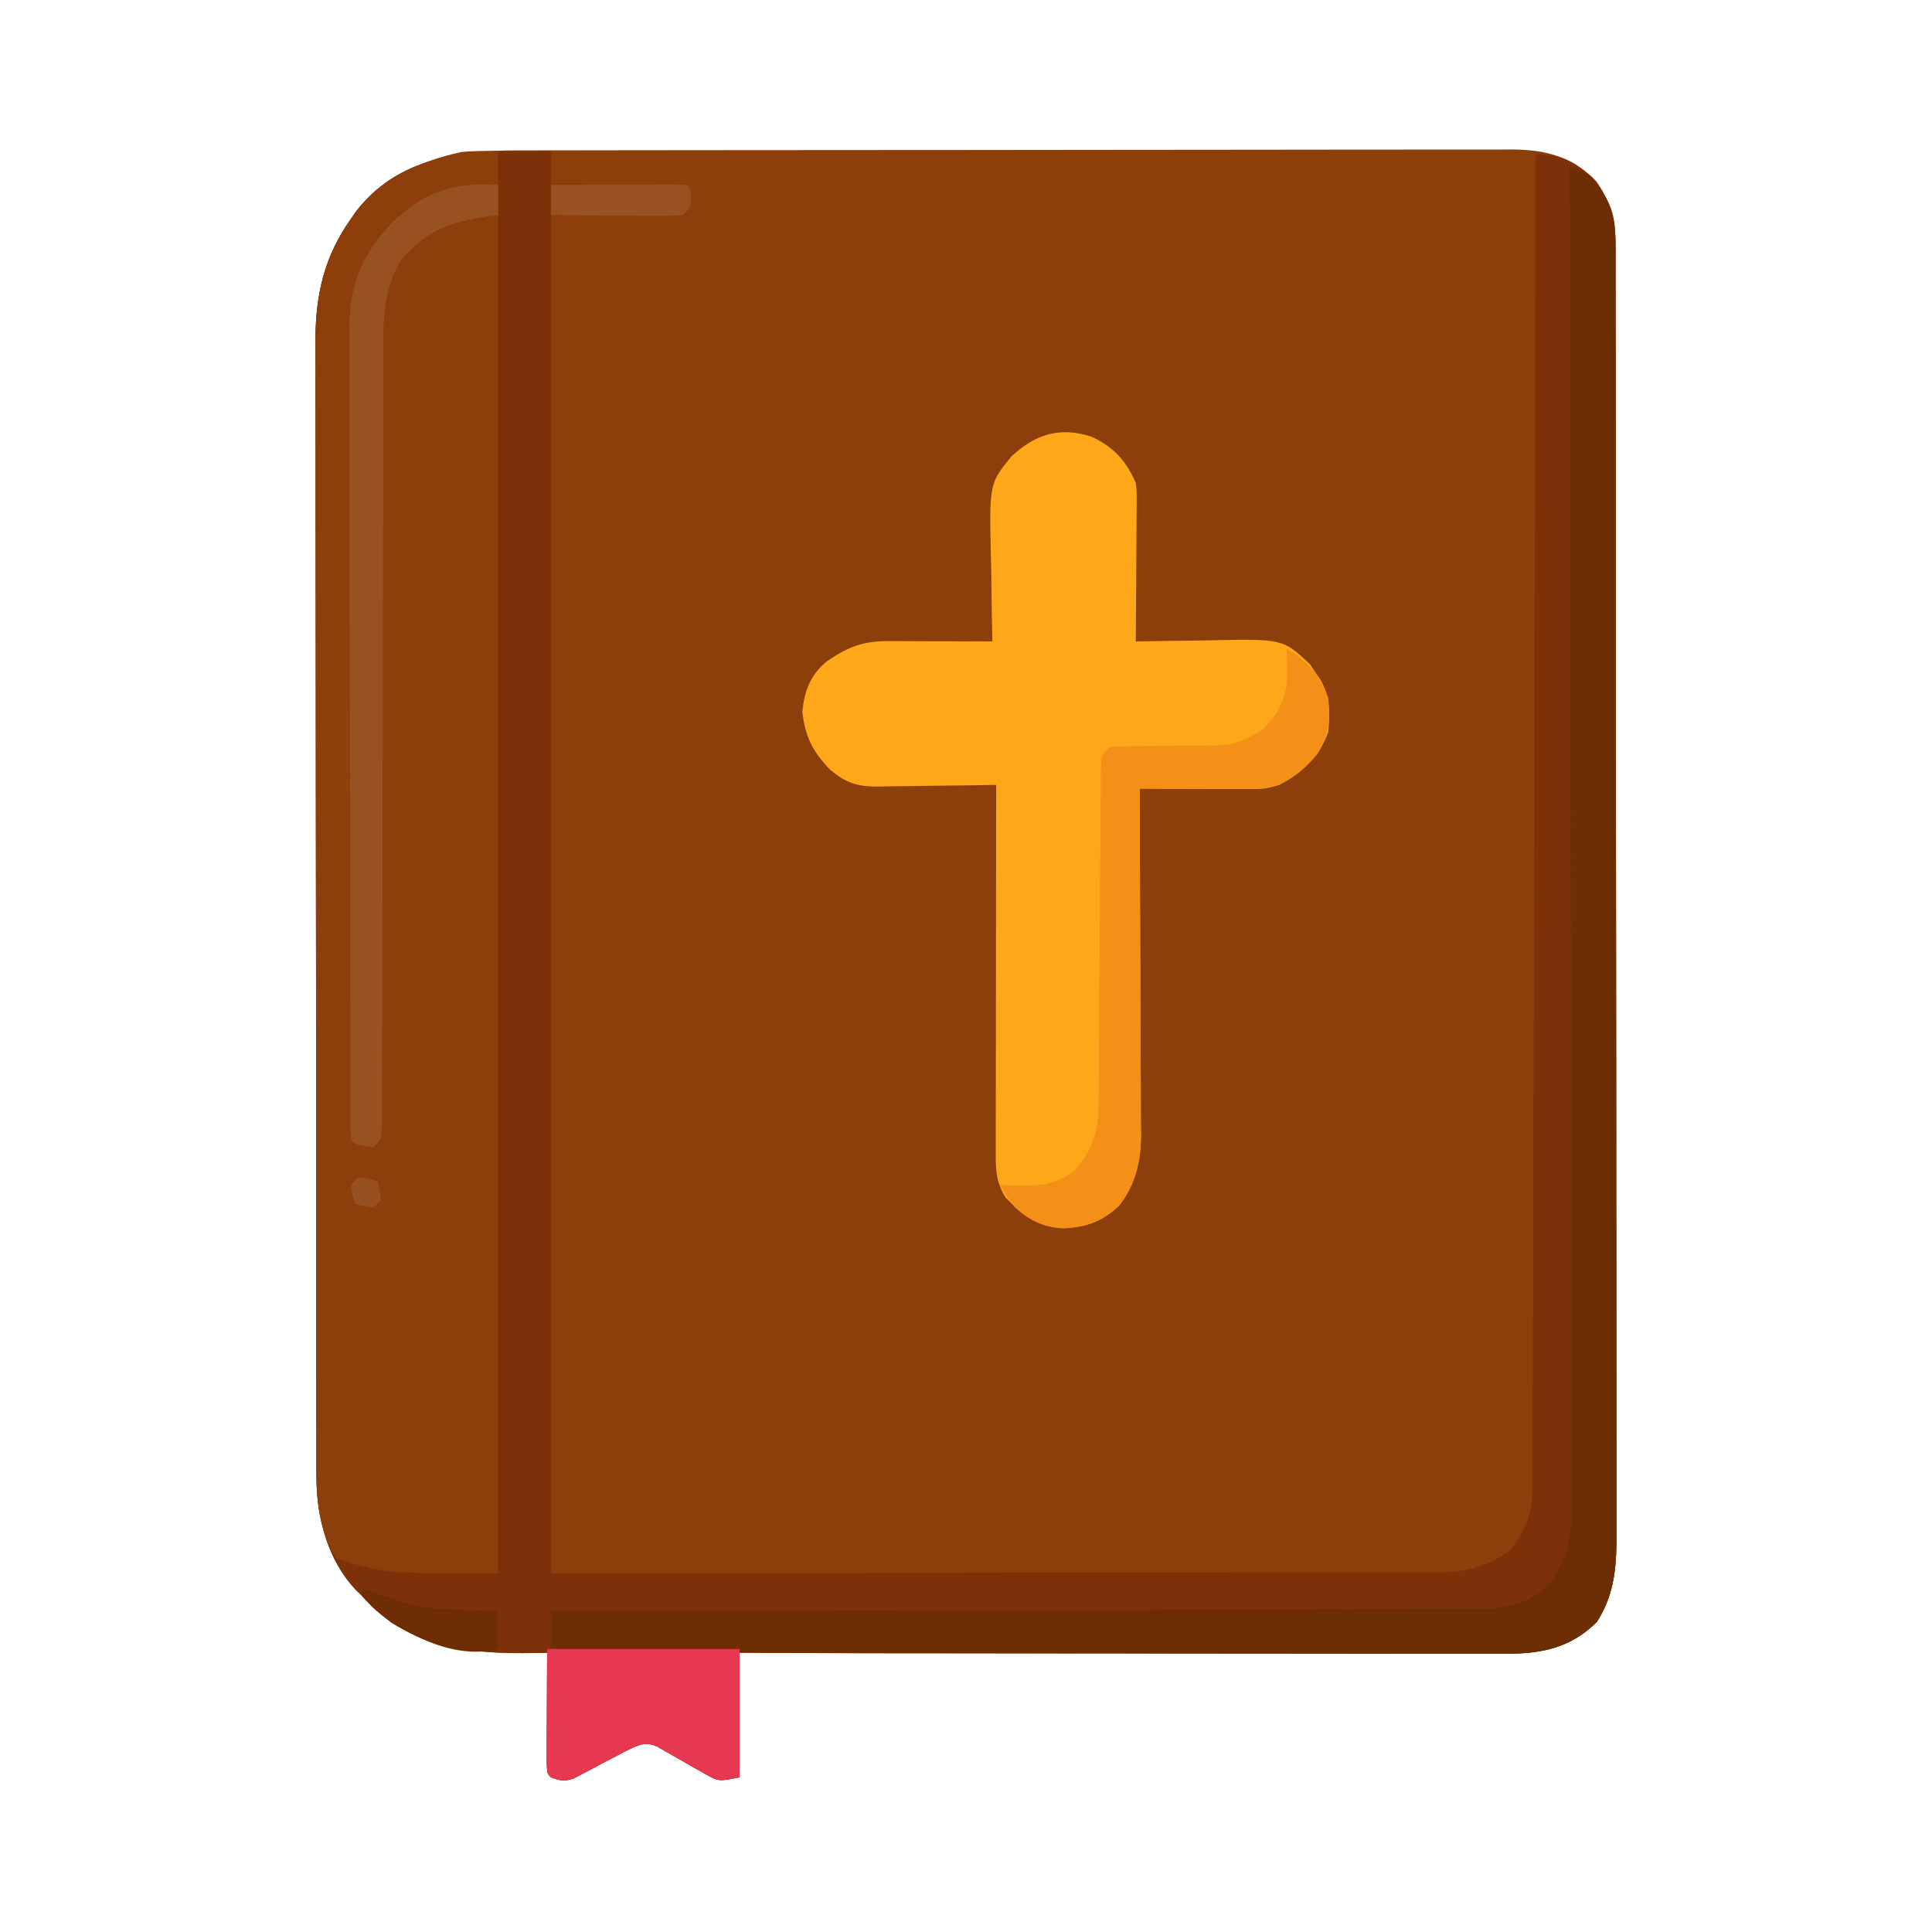 <?xml version="1.0" encoding="UTF-8"?>
<svg version="1.1" xmlns="http://www.w3.org/2000/svg" width="512" height="512">
<path d="M0 0 C1.159 -0.003 2.318 -0.006 3.513 -0.009 C6.722 -0.016 9.931 -0.019 13.14 -0.02 C16.604 -0.021 20.068 -0.029 23.533 -0.036 C31.103 -0.049 38.673 -0.055 46.243 -0.06 C50.972 -0.063 55.7 -0.067 60.428 -0.071 C73.524 -0.083 86.62 -0.094 99.716 -0.097 C100.553 -0.097 101.391 -0.098 102.254 -0.098 C103.513 -0.098 103.513 -0.098 104.798 -0.098 C106.499 -0.099 108.2 -0.099 109.902 -0.1 C110.745 -0.1 111.589 -0.1 112.459 -0.1 C126.136 -0.104 139.814 -0.122 153.491 -0.145 C167.539 -0.169 181.588 -0.181 195.637 -0.182 C203.522 -0.183 211.407 -0.189 219.292 -0.207 C226.006 -0.223 232.719 -0.228 239.432 -0.22 C242.856 -0.216 246.279 -0.217 249.703 -0.231 C253.418 -0.243 257.132 -0.237 260.847 -0.227 C261.925 -0.235 263.002 -0.243 264.113 -0.251 C273.188 -0.192 279.906 1.496 286.551 8.14 C290.505 13.762 291.674 18.441 291.682 25.214 C291.686 26.467 291.69 27.72 291.694 29.011 C291.693 30.404 291.692 31.797 291.691 33.19 C291.694 34.668 291.697 36.146 291.7 37.623 C291.708 41.69 291.71 45.757 291.711 49.824 C291.712 54.208 291.72 58.592 291.727 62.975 C291.74 72.564 291.746 82.153 291.751 91.742 C291.754 97.729 291.758 103.716 291.762 109.703 C291.774 126.277 291.785 142.852 291.788 159.426 C291.788 160.487 291.789 161.548 291.789 162.641 C291.789 163.705 291.789 164.768 291.789 165.864 C291.79 168.019 291.79 170.174 291.791 172.329 C291.791 173.398 291.791 174.467 291.791 175.569 C291.795 192.889 291.813 210.21 291.836 227.531 C291.86 245.312 291.872 263.093 291.874 280.873 C291.874 290.858 291.88 300.842 291.898 310.826 C291.914 319.328 291.919 327.83 291.911 336.332 C291.907 340.669 291.908 345.006 291.922 349.344 C291.934 353.317 291.933 357.29 291.921 361.263 C291.919 362.698 291.922 364.133 291.931 365.567 C291.982 374.533 291.689 382.271 286.738 389.953 C279.887 396.804 272.292 398.349 262.892 398.399 C262.102 398.393 261.311 398.387 260.496 398.381 C259.631 398.383 258.765 398.384 257.874 398.386 C255 398.389 252.126 398.378 249.251 398.367 C247.181 398.367 245.111 398.367 243.041 398.368 C237.438 398.369 231.836 398.357 226.233 398.343 C220.371 398.331 214.51 398.33 208.648 398.327 C197.556 398.321 186.464 398.305 175.372 398.284 C162.741 398.262 150.11 398.251 137.479 398.241 C111.503 398.22 85.527 398.185 59.551 398.14 C59.551 409.03 59.551 419.92 59.551 431.14 C53.934 432.264 53.934 432.264 50.047 430.015 C49.224 429.557 48.401 429.098 47.553 428.625 C46.706 428.135 45.86 427.645 44.988 427.14 C43.306 426.171 41.617 425.212 39.922 424.265 C38.807 423.62 38.807 423.62 37.669 422.961 C35.085 421.96 34.11 422.157 31.551 423.14 C30.136 423.802 28.74 424.506 27.363 425.242 C26.191 425.853 26.191 425.853 24.996 426.476 C23.362 427.337 21.732 428.205 20.105 429.078 C19.324 429.483 18.543 429.887 17.738 430.305 C17.03 430.68 16.323 431.056 15.594 431.444 C13.145 432.279 11.944 432.041 9.551 431.14 C8.551 430.14 8.551 430.14 8.437 427.089 C8.437 425.741 8.443 424.392 8.453 423.043 C8.454 422.334 8.456 421.625 8.457 420.895 C8.463 418.622 8.475 416.35 8.488 414.078 C8.493 412.541 8.498 411.004 8.502 409.467 C8.513 405.691 8.53 401.916 8.551 398.14 C7.369 398.161 6.187 398.182 4.97 398.203 C-11.033 398.458 -25.642 397.213 -37.949 385.828 C-38.774 384.941 -39.599 384.054 -40.449 383.14 C-40.934 382.673 -41.419 382.205 -41.918 381.722 C-49.605 373.781 -52.567 362.307 -52.581 351.485 C-52.587 349.822 -52.587 349.822 -52.592 348.125 C-52.592 346.917 -52.591 345.709 -52.59 344.465 C-52.593 343.174 -52.596 341.883 -52.599 340.553 C-52.607 336.975 -52.609 333.397 -52.609 329.82 C-52.611 325.959 -52.619 322.098 -52.626 318.237 C-52.639 309.796 -52.645 301.356 -52.65 292.916 C-52.652 287.643 -52.657 282.37 -52.661 277.097 C-52.673 262.489 -52.684 247.882 -52.687 233.274 C-52.687 232.34 -52.687 231.405 -52.688 230.443 C-52.688 229.506 -52.688 228.569 -52.688 227.604 C-52.689 225.706 -52.689 223.808 -52.69 221.91 C-52.69 220.968 -52.69 220.027 -52.69 219.057 C-52.694 203.808 -52.712 188.558 -52.735 173.309 C-52.759 157.642 -52.771 141.976 -52.772 126.309 C-52.773 117.517 -52.779 108.725 -52.797 99.933 C-52.813 92.445 -52.818 84.957 -52.809 77.47 C-52.806 73.652 -52.806 69.835 -52.821 66.018 C-52.836 61.871 -52.827 57.725 -52.817 53.578 C-52.825 52.383 -52.833 51.189 -52.841 49.958 C-52.771 37.937 -50.435 28.017 -43.449 18.14 C-43.009 17.504 -42.568 16.867 -42.113 16.211 C-31.747 2.729 -15.895 -0.013 0 0 Z " fill="#8C3F0A" transform="translate(136.449,39.86)"/>
<path d="M0 0 C0 124.41 0 248.82 0 377 C60.081 376.907 60.081 376.907 121.375 376.812 C134.022 376.806 146.67 376.799 159.701 376.792 C171.037 376.762 171.037 376.762 182.373 376.726 C187.423 376.71 192.472 376.708 197.522 376.714 C203.966 376.722 210.41 376.705 216.854 376.672 C219.217 376.664 221.58 376.664 223.943 376.673 C227.141 376.685 230.337 376.666 233.534 376.639 C234.454 376.65 235.374 376.661 236.322 376.672 C243.027 376.568 248.457 374.857 254 371 C258.389 365.704 260.122 360.896 260.139 354.024 C260.144 352.768 260.15 351.511 260.155 350.217 C260.156 348.814 260.157 347.412 260.158 346.01 C260.163 344.527 260.168 343.043 260.173 341.56 C260.187 337.474 260.194 333.387 260.201 329.301 C260.209 324.898 260.222 320.495 260.235 316.092 C260.257 308.461 260.275 300.829 260.291 293.197 C260.314 282.163 260.342 271.129 260.371 260.095 C260.419 242.194 260.462 224.293 260.503 206.392 C260.542 189 260.583 171.608 260.628 154.217 C260.632 152.609 260.632 152.609 260.636 150.969 C260.65 145.594 260.663 140.219 260.677 134.843 C260.791 90.229 260.898 45.614 261 1 C267.659 0.849 271.011 2.645 276 7 C280.677 12.771 282.123 17.701 282.131 25.074 C282.135 26.327 282.139 27.58 282.143 28.871 C282.142 30.264 282.141 31.656 282.14 33.049 C282.143 34.527 282.146 36.005 282.149 37.483 C282.158 41.55 282.159 45.617 282.16 49.683 C282.162 54.067 282.169 58.451 282.176 62.835 C282.19 72.424 282.196 82.013 282.2 91.602 C282.203 97.589 282.207 103.576 282.212 109.562 C282.224 126.137 282.234 142.711 282.238 159.286 C282.238 160.347 282.238 161.408 282.238 162.501 C282.238 163.564 282.239 164.628 282.239 165.723 C282.239 167.879 282.24 170.034 282.24 172.189 C282.24 173.258 282.241 174.327 282.241 175.428 C282.245 192.749 282.262 210.07 282.286 227.39 C282.309 245.171 282.322 262.952 282.323 280.733 C282.324 290.717 282.33 300.701 282.348 310.685 C282.363 319.187 282.368 327.689 282.36 336.191 C282.356 340.529 282.357 344.866 282.371 349.203 C282.384 353.176 282.383 357.149 282.37 361.123 C282.369 362.557 282.372 363.992 282.38 365.427 C282.431 374.393 282.138 382.13 277.188 389.812 C270.336 396.664 262.742 398.208 253.342 398.258 C252.551 398.252 251.76 398.247 250.945 398.241 C250.08 398.242 249.215 398.244 248.323 398.246 C245.449 398.249 242.575 398.238 239.701 398.227 C237.631 398.226 235.56 398.227 233.49 398.228 C227.887 398.229 222.285 398.217 216.682 398.203 C210.821 398.19 204.959 398.189 199.097 398.187 C188.005 398.181 176.913 398.164 165.821 398.144 C153.19 398.122 140.559 398.111 127.928 398.101 C101.952 398.08 75.976 398.044 50 398 C50 408.89 50 419.78 50 431 C44.383 432.123 44.383 432.123 40.496 429.875 C39.673 429.416 38.85 428.957 38.002 428.484 C37.156 427.995 36.309 427.505 35.438 427 C33.755 426.031 32.066 425.072 30.371 424.125 C29.256 423.479 29.256 423.479 28.119 422.82 C25.534 421.82 24.559 422.017 22 423 C20.585 423.662 19.19 424.365 17.812 425.102 C16.641 425.713 16.641 425.713 15.445 426.336 C13.812 427.197 12.182 428.064 10.555 428.938 C9.774 429.342 8.992 429.747 8.188 430.164 C7.48 430.54 6.772 430.916 6.043 431.303 C3.594 432.138 2.394 431.9 0 431 C-1 430 -1 430 -1.114 426.949 C-1.113 425.6 -1.108 424.251 -1.098 422.902 C-1.096 422.193 -1.095 421.485 -1.093 420.754 C-1.088 418.482 -1.075 416.21 -1.062 413.938 C-1.057 412.4 -1.053 410.863 -1.049 409.326 C-1.038 405.551 -1.021 401.775 -1 398 C-2.182 398.021 -3.363 398.042 -4.581 398.063 C-20.583 398.318 -35.192 397.072 -47.5 385.688 C-48.325 384.801 -49.15 383.914 -50 383 C-50.485 382.532 -50.969 382.064 -51.469 381.582 C-59.155 373.64 -62.117 362.167 -62.131 351.345 C-62.137 349.681 -62.137 349.681 -62.143 347.985 C-62.142 346.777 -62.141 345.569 -62.14 344.325 C-62.143 343.034 -62.146 341.742 -62.149 340.412 C-62.157 336.835 -62.159 333.257 -62.16 329.679 C-62.162 325.818 -62.169 321.957 -62.176 318.096 C-62.19 309.656 -62.196 301.216 -62.2 292.775 C-62.203 287.502 -62.207 282.229 -62.212 276.956 C-62.224 262.349 -62.234 247.741 -62.238 233.134 C-62.238 232.199 -62.238 231.265 -62.238 230.302 C-62.238 229.365 -62.239 228.429 -62.239 227.464 C-62.239 225.566 -62.24 223.668 -62.24 221.77 C-62.24 220.828 -62.241 219.887 -62.241 218.917 C-62.245 203.667 -62.262 188.418 -62.286 173.169 C-62.309 157.502 -62.322 141.835 -62.323 126.168 C-62.324 117.376 -62.33 108.584 -62.348 99.792 C-62.363 92.305 -62.368 84.817 -62.36 77.329 C-62.356 73.512 -62.357 69.695 -62.371 65.878 C-62.386 61.731 -62.378 57.584 -62.367 53.437 C-62.376 52.243 -62.384 51.048 -62.392 49.818 C-62.321 37.796 -59.986 27.877 -53 18 C-52.559 17.363 -52.118 16.726 -51.664 16.07 C-38.824 -0.629 -19.261 0 0 0 Z " fill="#7C3108" transform="translate(146,40)"/>
<path d="M0 0 C0 124.41 0 248.82 0 377 C-30 377 -30 377 -43 373 C-46.905 366.078 -48.121 359.273 -48.131 351.345 C-48.137 349.681 -48.137 349.681 -48.143 347.985 C-48.142 346.777 -48.141 345.569 -48.14 344.325 C-48.143 343.034 -48.146 341.742 -48.149 340.412 C-48.157 336.835 -48.159 333.257 -48.16 329.679 C-48.162 325.818 -48.169 321.957 -48.176 318.096 C-48.19 309.656 -48.196 301.216 -48.2 292.775 C-48.203 287.502 -48.207 282.229 -48.212 276.956 C-48.224 262.349 -48.234 247.741 -48.238 233.134 C-48.238 232.199 -48.238 231.265 -48.238 230.302 C-48.238 229.365 -48.239 228.429 -48.239 227.464 C-48.239 225.566 -48.24 223.668 -48.24 221.77 C-48.24 220.828 -48.241 219.887 -48.241 218.917 C-48.245 203.667 -48.262 188.418 -48.286 173.169 C-48.309 157.502 -48.322 141.835 -48.323 126.168 C-48.324 117.376 -48.33 108.584 -48.348 99.792 C-48.363 92.305 -48.368 84.817 -48.36 77.329 C-48.356 73.512 -48.357 69.695 -48.371 65.878 C-48.386 61.731 -48.378 57.584 -48.367 53.437 C-48.376 52.243 -48.384 51.048 -48.392 49.818 C-48.321 37.796 -45.986 27.877 -39 18 C-38.559 17.363 -38.118 16.726 -37.664 16.07 C-30.839 7.194 -20.534 2.657 -9.875 0.312 C-6.601 -0.043 -3.293 0 0 0 Z " fill="#8C3F0A" transform="translate(132,40)"/>
<path d="M0 0 C5.77 2.601 9.221 6.451 11.73 12.262 C11.971 14.337 11.971 14.337 11.958 16.571 C11.957 17.412 11.957 18.252 11.957 19.118 C11.947 20.017 11.936 20.915 11.926 21.84 C11.923 22.766 11.92 23.693 11.917 24.648 C11.906 27.602 11.881 30.557 11.855 33.512 C11.845 35.517 11.836 37.522 11.828 39.527 C11.806 44.439 11.772 49.35 11.73 54.262 C12.744 54.241 13.757 54.22 14.801 54.198 C18.597 54.125 22.393 54.08 26.19 54.042 C27.826 54.022 29.462 53.995 31.098 53.96 C50.741 53.552 50.741 53.552 57.887 60.297 C58.33 60.966 58.774 61.635 59.23 62.324 C59.695 62.996 60.159 63.667 60.637 64.359 C63.211 68.836 63.204 73.244 62.73 78.262 C60.347 84.786 55.861 89.118 49.73 92.262 C45.932 93.557 42.085 93.389 38.121 93.359 C37.394 93.358 36.667 93.357 35.919 93.355 C33.606 93.35 31.293 93.337 28.98 93.324 C27.409 93.319 25.837 93.315 24.266 93.311 C20.421 93.3 16.576 93.282 12.73 93.262 C12.74 95.095 12.74 95.095 12.751 96.966 C12.812 108.501 12.856 120.036 12.886 131.571 C12.902 137.501 12.923 143.431 12.957 149.361 C12.989 155.086 13.007 160.811 13.015 166.537 C13.021 168.718 13.031 170.9 13.048 173.081 C13.07 176.143 13.072 179.204 13.071 182.266 C13.082 183.163 13.093 184.06 13.104 184.984 C13.07 191.961 11.749 197.862 7.48 203.574 C3.079 207.876 -1.141 209.408 -7.207 209.762 C-13.935 209.547 -18.184 206.455 -22.707 201.699 C-25.002 198.12 -25.395 195.071 -25.39 190.87 C-25.391 189.998 -25.393 189.126 -25.394 188.228 C-25.389 186.804 -25.389 186.804 -25.383 185.353 C-25.383 184.347 -25.383 183.342 -25.383 182.306 C-25.383 178.984 -25.375 175.662 -25.367 172.34 C-25.365 170.036 -25.364 167.733 -25.363 165.429 C-25.359 159.366 -25.349 153.303 -25.338 147.24 C-25.328 141.053 -25.323 134.867 -25.318 128.68 C-25.308 116.54 -25.291 104.401 -25.27 92.262 C-26.949 92.293 -26.949 92.293 -28.663 92.325 C-32.833 92.398 -37.004 92.444 -41.175 92.481 C-42.977 92.502 -44.78 92.529 -46.582 92.563 C-49.178 92.612 -51.774 92.635 -54.371 92.652 C-55.571 92.683 -55.571 92.683 -56.796 92.715 C-62.111 92.717 -65.036 91.75 -69.27 88.262 C-73.907 83.413 -75.907 79.527 -76.645 72.887 C-76.061 67.249 -74.535 63.12 -70.07 59.457 C-64.19 55.499 -60.509 54.116 -53.418 54.164 C-52.644 54.165 -51.87 54.167 -51.072 54.168 C-48.596 54.174 -46.121 54.187 -43.645 54.199 C-41.967 54.204 -40.29 54.209 -38.613 54.213 C-34.499 54.224 -30.384 54.241 -26.27 54.262 C-26.296 53.133 -26.322 52.004 -26.349 50.84 C-26.44 46.61 -26.497 42.38 -26.544 38.148 C-26.569 36.325 -26.603 34.502 -26.647 32.679 C-27.118 12.452 -27.118 12.452 -21.27 5.262 C-14.896 -0.68 -8.456 -2.751 0 0 Z " fill="#FEA819" transform="translate(289.27,115.738)"/>
<path d="M0 0 C4.119 1.506 5.886 2.629 8.25 6.375 C8.75 7.146 9.25 7.917 9.766 8.711 C11.983 12.823 12.126 16.436 12.131 21.074 C12.135 22.327 12.139 23.58 12.143 24.871 C12.142 26.264 12.141 27.656 12.14 29.049 C12.143 30.527 12.146 32.005 12.149 33.483 C12.158 37.55 12.159 41.617 12.16 45.683 C12.162 50.067 12.169 54.451 12.176 58.835 C12.19 68.424 12.196 78.013 12.2 87.602 C12.203 93.589 12.207 99.576 12.212 105.562 C12.224 122.137 12.234 138.711 12.238 155.286 C12.238 156.347 12.238 157.408 12.238 158.501 C12.238 159.564 12.239 160.628 12.239 161.723 C12.239 163.879 12.24 166.034 12.24 168.189 C12.24 169.258 12.241 170.327 12.241 171.428 C12.245 188.749 12.262 206.07 12.286 223.39 C12.309 241.171 12.322 258.952 12.323 276.733 C12.324 286.717 12.33 296.701 12.348 306.685 C12.363 315.187 12.368 323.689 12.36 332.191 C12.356 336.529 12.357 340.866 12.371 345.203 C12.384 349.176 12.383 353.149 12.37 357.123 C12.369 358.557 12.372 359.992 12.38 361.427 C12.431 370.393 12.138 378.13 7.188 385.812 C0.415 392.585 -7.12 394.203 -16.425 394.263 C-17.56 394.255 -17.56 394.255 -18.718 394.247 C-19.548 394.25 -20.378 394.252 -21.233 394.255 C-23.991 394.26 -26.748 394.252 -29.506 394.243 C-31.495 394.244 -33.484 394.246 -35.473 394.249 C-40.872 394.254 -46.272 394.246 -51.671 394.236 C-57.376 394.227 -63.081 394.229 -68.785 394.229 C-78.408 394.228 -88.031 394.219 -97.654 394.206 C-108.641 394.19 -119.628 394.185 -130.614 394.186 C-142.442 394.186 -154.269 394.179 -166.097 394.17 C-169.43 394.168 -172.764 394.167 -176.097 394.167 C-207.409 394.16 -238.697 393.736 -270 393 C-270 389.7 -270 386.4 -270 383 C-268.703 382.998 -267.407 382.995 -266.071 382.993 C-235.286 382.935 -204.501 382.863 -173.716 382.771 C-169.926 382.76 -166.136 382.749 -162.346 382.738 C-161.592 382.735 -160.837 382.733 -160.06 382.731 C-147.847 382.696 -135.634 382.671 -123.42 382.65 C-110.886 382.628 -98.352 382.595 -85.818 382.551 C-78.085 382.525 -70.353 382.507 -62.62 382.501 C-56.688 382.495 -50.756 382.473 -44.824 382.446 C-42.393 382.437 -39.961 382.433 -37.53 382.435 C-34.208 382.437 -30.888 382.42 -27.567 382.399 C-26.606 382.404 -25.645 382.408 -24.654 382.413 C-17.603 382.339 -11.926 381.327 -6.25 376.812 C0.401 368.499 0.57 361.487 0.481 351.143 C0.483 349.627 0.486 348.11 0.491 346.593 C0.5 342.438 0.484 338.284 0.464 334.129 C0.447 329.643 0.453 325.158 0.456 320.673 C0.458 312.906 0.445 305.139 0.423 297.372 C0.39 286.143 0.38 274.913 0.375 263.684 C0.366 245.464 0.34 227.244 0.302 209.024 C0.265 191.327 0.237 173.63 0.22 155.933 C0.218 154.296 0.218 154.296 0.217 152.626 C0.211 147.152 0.206 141.678 0.201 136.204 C0.16 90.803 0.089 45.401 0 0 Z " fill="#6E2E03" transform="translate(416,44)"/>
<path d="M0 0 C5.549 3.279 8.898 6.695 11 13 C11.567 18.727 11.244 23.078 8 28 C4.041 32.48 -0.033 35.901 -6 37 C-8.546 37.083 -11.064 37.116 -13.609 37.098 C-14.336 37.096 -15.063 37.095 -15.812 37.093 C-18.125 37.088 -20.437 37.075 -22.75 37.062 C-24.322 37.057 -25.893 37.053 -27.465 37.049 C-31.31 37.038 -35.155 37.021 -39 37 C-38.993 38.223 -38.987 39.445 -38.98 40.705 C-38.919 52.24 -38.874 63.774 -38.845 75.309 C-38.829 81.239 -38.808 87.169 -38.774 93.099 C-38.741 98.824 -38.723 104.55 -38.715 110.275 C-38.71 112.457 -38.699 114.638 -38.683 116.82 C-38.661 119.881 -38.658 122.942 -38.659 126.004 C-38.649 126.901 -38.638 127.798 -38.627 128.722 C-38.661 135.699 -39.982 141.6 -44.25 147.312 C-48.651 151.614 -52.872 153.146 -58.938 153.5 C-64.313 153.32 -68.008 151.56 -72 148 C-73.611 146.057 -74.762 144.218 -76 142 C-75.227 142.046 -74.453 142.093 -73.656 142.141 C-66.985 142.372 -61.315 142.429 -56 138 C-51.924 133.028 -49.89 128.247 -49.855 121.812 C-49.848 120.985 -49.841 120.158 -49.834 119.305 C-49.832 118.406 -49.829 117.508 -49.826 116.582 C-49.82 115.628 -49.813 114.675 -49.806 113.693 C-49.792 111.625 -49.78 109.557 -49.77 107.489 C-49.754 104.22 -49.731 100.951 -49.705 97.682 C-49.635 88.389 -49.574 79.095 -49.523 69.801 C-49.491 64.117 -49.45 58.432 -49.403 52.748 C-49.387 50.578 -49.375 48.408 -49.366 46.238 C-49.354 43.212 -49.33 40.186 -49.303 37.16 C-49.302 36.257 -49.302 35.354 -49.301 34.424 C-49.228 28.228 -49.228 28.228 -47 26 C-44.504 25.803 -42.11 25.723 -39.613 25.727 C-38.102 25.706 -36.591 25.685 -35.08 25.664 C-32.702 25.642 -30.323 25.625 -27.945 25.619 C-25.646 25.61 -23.349 25.576 -21.051 25.539 C-20.349 25.544 -19.648 25.549 -18.926 25.554 C-13.452 25.447 -10.428 23.986 -6 21 C-1.417 16.17 0.285 11.817 0.125 5.188 C0.107 4.212 0.089 3.236 0.07 2.23 C0.047 1.494 0.024 0.758 0 0 Z " fill="#F49018" transform="translate(341,172)"/>
<path d="M0 0 C0 2.64 0 5.28 0 8 C-1.16 8.147 -1.16 8.147 -2.344 8.297 C-12.387 9.739 -18.614 11.921 -25.457 19.512 C-29.536 26.09 -30.442 32.896 -30.385 40.497 C-30.391 41.41 -30.396 42.322 -30.401 43.263 C-30.415 46.298 -30.408 49.333 -30.401 52.369 C-30.406 54.554 -30.413 56.739 -30.422 58.925 C-30.437 63.618 -30.443 68.311 -30.441 73.004 C-30.439 80.419 -30.459 87.835 -30.481 95.25 C-30.52 108.972 -30.54 122.694 -30.555 136.416 C-30.577 155.428 -30.612 174.44 -30.665 193.453 C-30.685 200.831 -30.694 208.209 -30.696 215.587 C-30.698 220.164 -30.709 224.74 -30.722 229.317 C-30.727 231.447 -30.727 233.576 -30.725 235.705 C-30.721 238.601 -30.73 241.496 -30.742 244.392 C-30.738 245.244 -30.734 246.096 -30.73 246.973 C-30.772 252.772 -30.772 252.772 -33 255 C-37.556 254.444 -37.556 254.444 -39 253 C-39.105 250.153 -39.143 247.329 -39.14 244.481 C-39.143 243.577 -39.146 242.672 -39.149 241.74 C-39.158 238.685 -39.16 235.63 -39.161 232.574 C-39.166 230.394 -39.171 228.213 -39.176 226.032 C-39.189 220.087 -39.196 214.142 -39.2 208.198 C-39.203 204.484 -39.207 200.771 -39.212 197.058 C-39.226 184.774 -39.235 172.491 -39.24 160.207 C-39.24 159.544 -39.24 158.881 -39.24 158.198 C-39.24 157.534 -39.241 156.871 -39.241 156.187 C-39.245 146.116 -39.259 136.046 -39.281 125.975 C-39.307 114.282 -39.321 102.588 -39.323 90.895 C-39.324 84.705 -39.33 78.515 -39.348 72.325 C-39.364 66.497 -39.366 60.669 -39.358 54.84 C-39.357 52.705 -39.361 50.569 -39.371 48.433 C-39.384 45.509 -39.378 42.586 -39.367 39.662 C-39.376 38.824 -39.384 37.986 -39.392 37.123 C-39.299 25.888 -35.633 17.892 -27.961 9.867 C-19.512 1.776 -11.601 -0.794 0 0 Z " fill="#985121" transform="translate(132,49)"/>
<path d="M0 0 C16.83 0 33.66 0 51 0 C51 11.22 51 22.44 51 34 C45.383 35.123 45.383 35.123 41.496 32.875 C40.673 32.416 39.85 31.957 39.002 31.484 C38.156 30.995 37.309 30.505 36.438 30 C34.755 29.031 33.066 28.072 31.371 27.125 C30.628 26.694 29.885 26.264 29.119 25.82 C26.534 24.82 25.559 25.017 23 26 C21.585 26.662 20.19 27.365 18.812 28.102 C18.031 28.509 17.25 28.916 16.445 29.336 C14.812 30.197 13.182 31.064 11.555 31.938 C10.774 32.342 9.992 32.747 9.188 33.164 C8.126 33.728 8.126 33.728 7.043 34.303 C4.594 35.138 3.394 34.9 1 34 C0 33 0 33 -0.114 29.857 C-0.113 28.466 -0.108 27.075 -0.098 25.684 C-0.097 25.036 -0.096 24.388 -0.095 23.721 C-0.089 21.293 -0.075 18.865 -0.062 16.438 C-0.042 11.013 -0.021 5.589 0 0 Z " fill="#E63850" transform="translate(145,437)"/>
<path d="M0 0 C5.109 -0.025 10.217 -0.043 15.326 -0.055 C17.065 -0.06 18.804 -0.067 20.544 -0.075 C23.038 -0.088 25.533 -0.093 28.027 -0.098 C28.81 -0.103 29.592 -0.108 30.398 -0.113 C32.266 -0.113 34.133 -0.062 36 0 C37 1 37 1 37.188 3.438 C37 6 37 6 35 8 C32.347 8.175 29.8 8.232 27.148 8.195 C26.374 8.192 25.6 8.19 24.803 8.187 C22.327 8.176 19.851 8.15 17.375 8.125 C15.698 8.115 14.021 8.106 12.344 8.098 C8.229 8.076 4.115 8.041 0 8 C0 5.36 0 2.72 0 0 Z " fill="#985121" transform="translate(146,49)"/>
<path d="M0 0 C0.568 0.193 1.137 0.387 1.723 0.586 C2.495 0.846 3.267 1.107 4.062 1.375 C4.817 1.63 5.571 1.885 6.348 2.148 C7.223 2.429 8.098 2.71 9 3 C10.562 3.526 10.562 3.526 12.156 4.062 C16.943 5.23 21.529 5.455 26.438 5.625 C27.821 5.683 27.821 5.683 29.232 5.742 C31.488 5.836 33.744 5.919 36 6 C36 9.3 36 12.6 36 16 C26.059 18.485 16.206 14.104 7.75 9.062 C4.873 6.905 2.398 4.68 0 2 C0 1.34 0 0.68 0 0 Z " fill="#6F2D03" transform="translate(96,421)"/>
<path d="M0 0 C2.625 0.375 2.625 0.375 5 1 C5.625 3.375 5.625 3.375 6 6 C5.34 6.66 4.68 7.32 4 8 C1.375 7.625 1.375 7.625 -1 7 C-1.625 4.625 -1.625 4.625 -2 2 C-1.34 1.34 -0.68 0.68 0 0 Z " fill="#975020" transform="translate(95,312)"/>
</svg>
